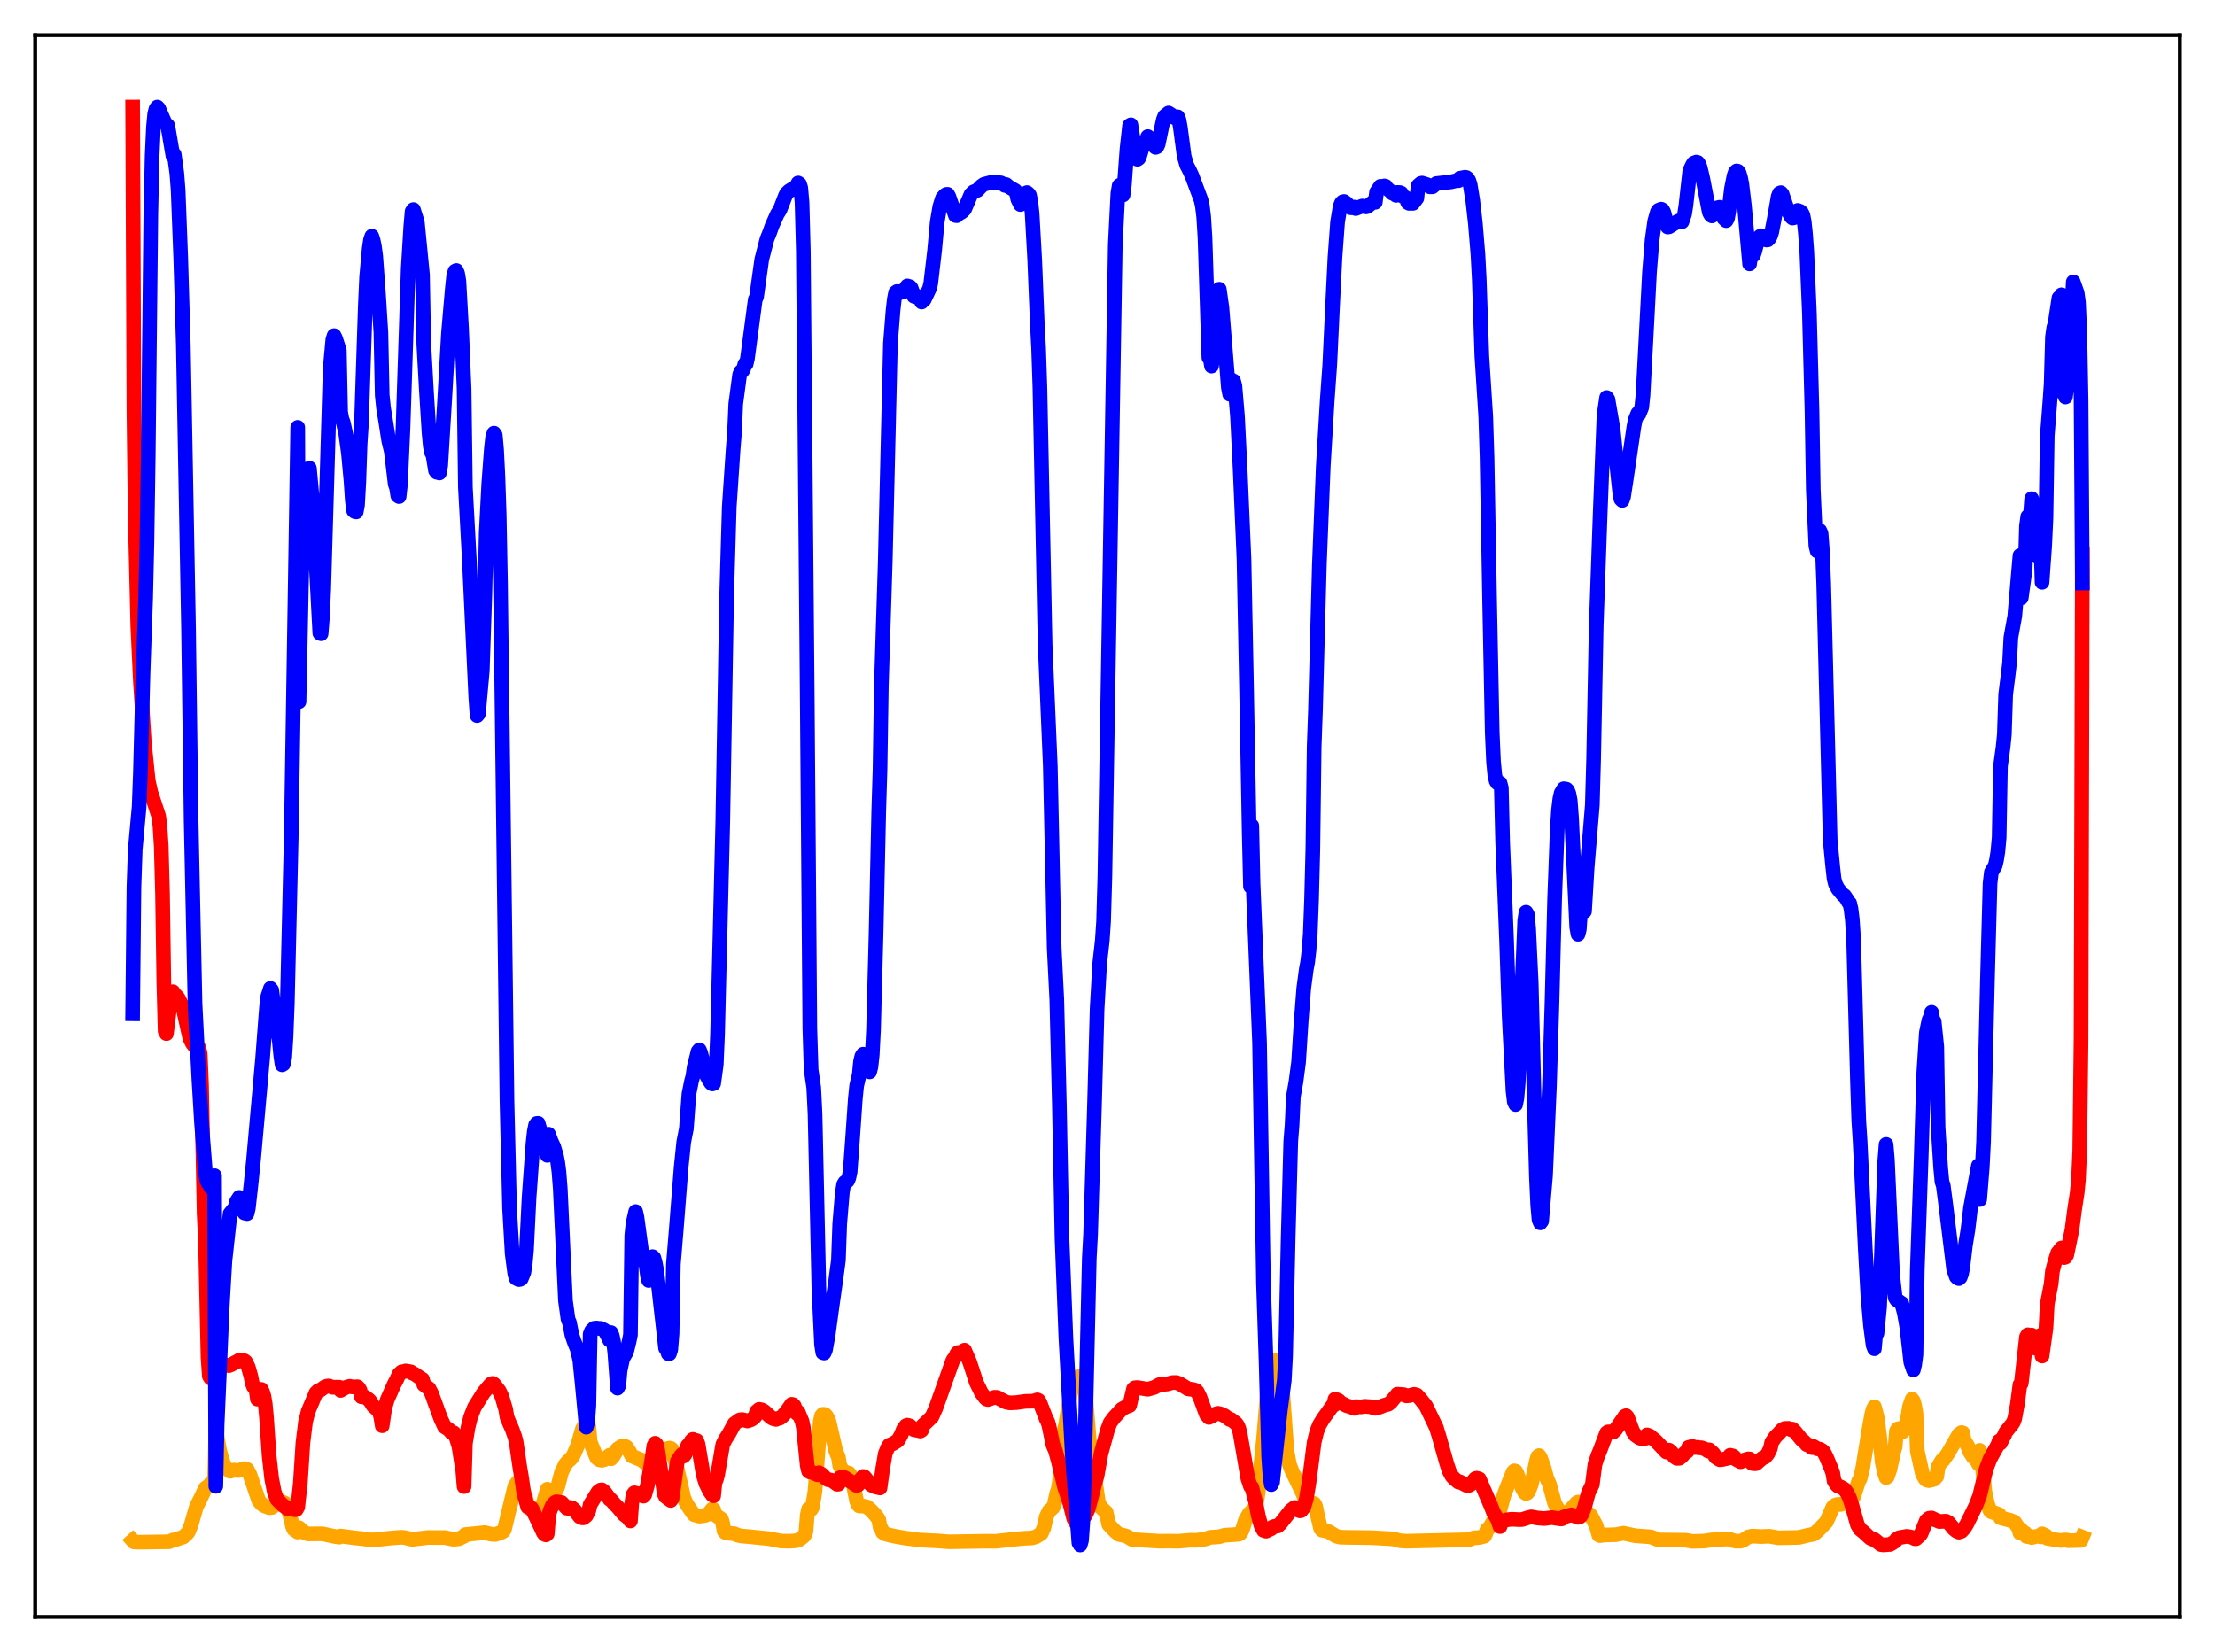 <?xml version="1.0" encoding="utf-8" standalone="no"?>
<!DOCTYPE svg PUBLIC "-//W3C//DTD SVG 1.1//EN"
  "http://www.w3.org/Graphics/SVG/1.1/DTD/svg11.dtd">
<svg xmlns:xlink="http://www.w3.org/1999/xlink" width="453.6pt" height="338.4pt" viewBox="0 0 453.6 338.4" xmlns="http://www.w3.org/2000/svg" version="1.1">
 <defs>
  <style type="text/css">*{stroke-linejoin: round; stroke-linecap: butt}</style>
 </defs>
 <g id="figure_1">
  <g id="patch_1">
   <path d="M 0 338.4 
L 453.6 338.4 
L 453.6 0 
L 0 0 
z
" style="fill: #ffffff"/>
  </g>
  <g id="axes_1">
   <g id="patch_2">
    <path d="M 7.2 331.2 
L 446.4 331.2 
L 446.4 7.2 
L 7.2 7.2 
z
" style="fill: #ffffff"/>
   </g>
   <g id="matplotlib.axis_1"/>
   <g id="matplotlib.axis_2"/>
   <g id="line2d_1">
    <path d="M 27.164 315.547 
L 27.43 315.846 
L 28.495 315.893 
L 34.617 315.81 
L 35.149 315.601 
L 35.415 315.451 
L 35.948 315.375 
L 37.545 314.833 
L 38.343 314.073 
L 38.609 313.712 
L 39.142 312.357 
L 40.207 308.656 
L 41.271 306.517 
L 42.07 304.824 
L 42.602 304.441 
L 42.868 304.341 
L 43.135 303.874 
L 43.667 303.467 
L 43.933 303.611 
L 44.199 292.723 
L 44.998 297.266 
L 45.796 299.914 
L 46.063 300.433 
L 46.595 300.952 
L 47.127 301.379 
L 47.926 301.126 
L 48.724 301.219 
L 49.257 301.151 
L 49.789 300.839 
L 50.055 300.831 
L 50.588 300.988 
L 51.12 301.904 
L 52.983 307.373 
L 53.516 308.005 
L 54.048 308.419 
L 55.113 308.823 
L 55.645 308.786 
L 56.177 308.419 
L 56.71 307.975 
L 56.976 308.096 
L 57.508 307.739 
L 57.775 307.656 
L 58.307 307.854 
L 58.573 308.116 
L 58.839 308.562 
L 59.638 311.397 
L 59.904 312.666 
L 60.17 313.255 
L 60.969 313.819 
L 61.235 312.933 
L 62.3 313.905 
L 63.098 314.194 
L 63.897 314.19 
L 66.026 314.181 
L 68.688 314.747 
L 69.487 314.857 
L 69.753 314.625 
L 72.415 314.989 
L 74.544 315.209 
L 75.875 315.427 
L 76.94 315.399 
L 79.601 315.093 
L 81.199 314.957 
L 82.263 314.891 
L 82.796 314.936 
L 84.393 315.317 
L 87.587 314.937 
L 91.047 314.94 
L 92.911 315.311 
L 93.975 315.195 
L 95.04 314.672 
L 95.306 314.328 
L 99.299 313.931 
L 100.63 314.264 
L 101.428 314.315 
L 102.759 313.848 
L 103.025 313.689 
L 103.292 313.317 
L 105.421 304.441 
L 105.953 303.632 
L 106.22 303.652 
L 106.486 303.946 
L 107.551 306.223 
L 108.083 308.538 
L 108.615 309.072 
L 109.148 309.227 
L 109.946 309.248 
L 110.479 308.966 
L 111.011 308.449 
L 111.277 307.809 
L 112.076 305.051 
L 112.342 308.108 
L 112.874 307.093 
L 113.407 306.182 
L 114.205 304.602 
L 115.004 301.539 
L 115.802 299.915 
L 116.335 299.307 
L 116.867 298.863 
L 117.399 298.162 
L 118.198 296.319 
L 118.73 294.555 
L 119.263 292.715 
L 119.795 291.813 
L 120.061 291.681 
L 120.327 291.807 
L 120.593 292.211 
L 120.86 295.359 
L 122.191 298.606 
L 122.723 299.018 
L 123.255 299.125 
L 123.788 298.977 
L 124.852 298.073 
L 125.119 298.811 
L 125.651 298.195 
L 126.449 296.817 
L 127.248 296.281 
L 127.78 296.164 
L 128.313 296.43 
L 128.845 297.245 
L 129.377 298.234 
L 131.507 299.129 
L 132.039 299.594 
L 132.305 299.742 
L 132.838 299.329 
L 133.37 298.924 
L 133.636 299.193 
L 136.032 297.075 
L 136.564 296.78 
L 137.097 296.617 
L 137.363 296.685 
L 137.629 296.884 
L 137.895 298.379 
L 138.161 298.886 
L 138.428 299.721 
L 140.025 306.754 
L 140.557 308.009 
L 141.888 309.964 
L 142.154 310.27 
L 143.219 310.56 
L 144.284 310.44 
L 145.082 310.102 
L 145.881 309.099 
L 146.147 309.192 
L 146.413 310.253 
L 147.744 311.17 
L 148.01 312.037 
L 148.276 313.594 
L 148.543 313.909 
L 149.075 314.046 
L 150.406 314.154 
L 150.938 314.416 
L 151.737 314.611 
L 153.6 314.778 
L 155.996 315.027 
L 157.327 315.14 
L 159.988 315.663 
L 161.852 315.686 
L 162.916 315.612 
L 163.715 315.35 
L 164.513 314.756 
L 164.78 314.422 
L 165.046 313.729 
L 165.312 310.38 
L 165.578 309.118 
L 166.111 309.175 
L 166.377 308.731 
L 166.909 305.371 
L 167.974 291.184 
L 168.24 290.003 
L 168.506 289.698 
L 168.772 289.699 
L 169.039 289.821 
L 169.305 290.13 
L 169.571 290.646 
L 169.837 291.457 
L 171.168 297.238 
L 171.7 298.516 
L 171.967 300.204 
L 172.499 301.142 
L 173.031 301.523 
L 173.83 301.749 
L 174.096 302.065 
L 174.362 302.64 
L 174.628 303.52 
L 175.427 307.48 
L 175.693 308.143 
L 175.959 308.466 
L 176.758 308.486 
L 177.556 308.671 
L 178.089 309.092 
L 178.887 309.885 
L 179.686 310.848 
L 179.952 311.297 
L 180.218 312.761 
L 180.484 313.111 
L 180.751 313.861 
L 181.283 314.203 
L 182.348 314.483 
L 183.679 314.765 
L 185.542 315.076 
L 187.139 315.276 
L 188.204 315.444 
L 191.93 315.627 
L 194.326 315.816 
L 202.045 315.69 
L 203.908 315.711 
L 208.433 315.21 
L 209.764 315.097 
L 211.361 315.021 
L 212.16 314.778 
L 213.225 314.121 
L 213.757 312.999 
L 214.289 310.646 
L 214.822 309.528 
L 215.354 309.053 
L 215.62 308.814 
L 215.887 308.263 
L 216.419 305.837 
L 216.685 305.144 
L 216.951 303.524 
L 217.484 298.166 
L 217.75 294.051 
L 218.282 291.44 
L 218.815 288.206 
L 219.347 284.678 
L 219.879 283.138 
L 220.412 282.344 
L 220.678 282.082 
L 220.944 281.995 
L 221.21 282.056 
L 221.476 282.237 
L 221.743 282.647 
L 222.009 283.517 
L 222.275 285.322 
L 223.073 295.059 
L 224.937 307.722 
L 225.469 308.789 
L 226.534 309.777 
L 227.066 312.277 
L 228.397 313.686 
L 229.196 314.31 
L 230.26 314.53 
L 230.793 314.695 
L 231.857 315.351 
L 237.447 315.694 
L 239.577 315.676 
L 241.174 315.71 
L 243.836 315.487 
L 244.9 315.51 
L 246.764 315.267 
L 247.828 314.891 
L 248.893 314.843 
L 249.692 314.772 
L 250.756 314.469 
L 252.353 314.374 
L 253.684 314.262 
L 253.951 314.124 
L 254.217 313.789 
L 254.483 313.184 
L 255.015 311.453 
L 255.814 310.036 
L 256.612 309.249 
L 256.879 308.956 
L 257.145 308.406 
L 257.411 307.265 
L 257.677 305.6 
L 257.943 303.208 
L 258.476 297.164 
L 258.742 294.932 
L 259.807 282.021 
L 260.605 279.089 
L 260.871 278.681 
L 261.137 278.574 
L 261.404 278.74 
L 261.67 279.163 
L 261.936 279.899 
L 262.202 281.171 
L 262.468 283.113 
L 262.735 285.992 
L 263.533 297.097 
L 264.065 300.013 
L 264.598 301.355 
L 266.195 304.652 
L 266.727 305.767 
L 267.26 307.016 
L 267.792 307.522 
L 269.123 307.971 
L 269.389 308.436 
L 269.921 310.894 
L 270.454 313.135 
L 270.72 313.423 
L 271.519 313.562 
L 272.051 313.708 
L 273.648 314.668 
L 274.447 314.864 
L 275.777 314.907 
L 280.835 314.965 
L 285.36 315.226 
L 286.691 315.599 
L 288.022 315.688 
L 300.799 315.387 
L 301.863 314.999 
L 302.928 314.933 
L 303.727 314.74 
L 303.993 314.658 
L 304.259 314.15 
L 304.525 313.288 
L 305.057 312.895 
L 306.655 310.087 
L 307.187 309.263 
L 307.985 306.279 
L 308.784 304.199 
L 309.849 301.55 
L 310.115 301.277 
L 310.381 301.348 
L 310.647 301.797 
L 311.712 304.811 
L 312.244 305.727 
L 312.511 305.925 
L 312.777 305.801 
L 313.043 305.47 
L 313.575 304.108 
L 314.108 301.8 
L 314.64 299.248 
L 314.906 298.376 
L 315.172 298.161 
L 315.439 298.522 
L 316.237 300.774 
L 316.769 302.822 
L 317.302 304.023 
L 317.834 305.951 
L 318.367 307.929 
L 319.165 309.344 
L 319.697 309.772 
L 320.23 309.834 
L 320.762 309.781 
L 321.295 309.548 
L 322.359 308.436 
L 322.892 307.821 
L 323.158 307.685 
L 323.424 307.725 
L 323.69 308.015 
L 324.489 309.226 
L 325.021 309.841 
L 325.553 310.199 
L 325.82 310.489 
L 326.884 312.54 
L 327.417 314.44 
L 327.683 314.55 
L 328.481 314.417 
L 329.546 314.391 
L 330.877 314.357 
L 332.474 314.053 
L 334.87 314.574 
L 338.064 314.804 
L 339.661 315.432 
L 345.251 315.494 
L 346.582 315.729 
L 348.977 315.663 
L 350.575 315.419 
L 354.035 315.227 
L 354.567 315.435 
L 355.366 315.679 
L 356.431 315.689 
L 356.963 315.5 
L 358.028 314.815 
L 358.826 314.645 
L 360.689 314.74 
L 362.287 314.667 
L 364.15 314.995 
L 367.078 314.95 
L 368.409 314.911 
L 369.473 314.665 
L 370.272 314.458 
L 371.337 314.27 
L 371.869 313.893 
L 372.401 313.407 
L 373.999 311.747 
L 374.531 310.579 
L 375.329 308.731 
L 375.862 308.291 
L 376.394 308.144 
L 376.927 308.165 
L 377.725 307.947 
L 379.322 306.858 
L 379.588 306.584 
L 380.653 303.324 
L 380.919 302.903 
L 381.452 300.739 
L 382.783 292.564 
L 383.315 289.673 
L 383.581 288.658 
L 383.847 288.159 
L 384.38 290.116 
L 384.912 294.157 
L 385.444 299.511 
L 385.977 301.945 
L 386.243 302.666 
L 386.509 302.495 
L 387.041 300.919 
L 387.84 297.204 
L 388.106 296.372 
L 388.372 293.101 
L 388.639 292.698 
L 388.905 292.635 
L 389.171 292.694 
L 389.437 293.389 
L 389.703 293.202 
L 389.969 292.694 
L 390.236 291.825 
L 390.502 291.343 
L 391.034 288.139 
L 391.567 286.609 
L 391.833 286.984 
L 392.099 287.911 
L 392.365 289.572 
L 392.631 297.163 
L 393.696 301.968 
L 394.228 302.905 
L 394.495 303.163 
L 395.027 303.282 
L 395.825 303.092 
L 396.092 303.005 
L 396.624 302.42 
L 396.89 300.474 
L 397.689 299.134 
L 397.955 299.098 
L 399.02 297.547 
L 401.149 293.821 
L 401.681 293.441 
L 401.948 293.497 
L 402.214 294.97 
L 403.012 296.293 
L 403.279 297.217 
L 404.077 298.447 
L 404.343 298.635 
L 404.876 299.304 
L 405.142 299.846 
L 405.408 297.096 
L 405.674 298.349 
L 406.207 302.726 
L 406.473 305.497 
L 407.005 308.003 
L 407.537 309.458 
L 407.804 309.678 
L 408.868 310.016 
L 409.401 310.238 
L 409.667 310.894 
L 411.264 311.32 
L 411.53 311.355 
L 412.063 311.582 
L 412.329 311.647 
L 412.595 311.836 
L 413.393 313.045 
L 413.66 314.003 
L 413.926 313.378 
L 414.458 314.003 
L 414.724 314.023 
L 414.991 314.718 
L 415.523 314.776 
L 415.789 314.667 
L 416.055 314.942 
L 417.652 314.565 
L 417.919 314.798 
L 418.185 314.174 
L 418.983 314.571 
L 419.249 315.098 
L 421.379 315.469 
L 422.177 315.545 
L 422.71 315.439 
L 423.242 315.445 
L 423.508 315.595 
L 426.17 315.519 
L 426.436 314.862 
L 426.436 314.862 
" clip-path="url(#pa0ef9d262d)" style="fill: none; stroke: #ffa500; stroke-width: 3; stroke-linecap: square"/>
   </g>
   <g id="line2d_2">
    <path d="M 27.164 21.927 
L 27.43 84.082 
L 27.696 106.316 
L 28.228 128.337 
L 28.761 139.588 
L 29.559 152.175 
L 30.358 159.936 
L 30.89 162.309 
L 32.487 167.153 
L 32.753 169.138 
L 33.02 173.309 
L 33.286 183.122 
L 33.552 201.215 
L 33.818 211.177 
L 34.084 211.714 
L 34.883 205.143 
L 35.149 203.851 
L 35.415 203.138 
L 35.681 203.804 
L 35.948 203.84 
L 36.48 204.392 
L 37.279 205.974 
L 37.545 206.699 
L 38.343 210.298 
L 38.876 212.664 
L 39.408 213.734 
L 39.94 214.43 
L 40.739 214.643 
L 41.005 215.85 
L 41.271 222.266 
L 41.804 248.581 
L 42.07 253.962 
L 42.602 278.038 
L 42.868 281.876 
L 43.135 282.309 
L 43.933 282.039 
L 44.199 280.164 
L 44.465 279.544 
L 44.998 279.391 
L 45.796 279.501 
L 46.861 279.729 
L 47.393 279.522 
L 48.192 279.054 
L 48.458 278.951 
L 48.991 278.613 
L 49.523 278.608 
L 50.055 278.735 
L 50.321 278.949 
L 50.854 280.06 
L 51.386 281.955 
L 51.652 283.326 
L 51.919 284.019 
L 52.185 284.295 
L 52.451 284.746 
L 52.717 286.588 
L 53.249 284.896 
L 53.516 284.6 
L 53.782 285.126 
L 54.048 285.995 
L 54.314 287.539 
L 54.58 290.368 
L 55.113 298.179 
L 55.645 302.93 
L 56.177 305.627 
L 56.71 307.083 
L 57.775 308.183 
L 58.839 309.016 
L 59.372 308.963 
L 60.436 309.255 
L 60.703 309.186 
L 60.969 308.703 
L 61.501 303.842 
L 62.033 295.554 
L 62.566 291.262 
L 63.098 289.138 
L 63.897 287.241 
L 64.695 285.322 
L 65.228 284.816 
L 65.494 284.815 
L 66.559 284.06 
L 67.091 283.894 
L 67.357 283.889 
L 68.156 284.179 
L 68.954 284.144 
L 69.487 284.153 
L 69.753 284.801 
L 70.817 284.187 
L 71.616 283.956 
L 72.148 284.095 
L 73.213 284.055 
L 73.479 284.335 
L 73.745 284.805 
L 74.012 286.107 
L 74.81 286.158 
L 75.609 286.783 
L 75.875 287.094 
L 76.407 287.967 
L 77.206 288.678 
L 77.472 288.871 
L 77.738 289.32 
L 78.004 290.378 
L 78.271 292.043 
L 78.803 288.409 
L 79.335 286.648 
L 80.666 283.646 
L 81.199 282.644 
L 81.731 281.467 
L 82.263 280.991 
L 82.529 281.037 
L 83.062 280.813 
L 84.127 280.994 
L 84.393 281.255 
L 84.925 281.458 
L 85.724 282.021 
L 86.522 282.536 
L 86.788 283.611 
L 87.853 284.422 
L 88.385 285.445 
L 89.184 287.647 
L 90.249 290.561 
L 91.047 292.271 
L 91.846 292.762 
L 92.378 293.356 
L 92.644 293.509 
L 92.911 293.476 
L 93.443 294.538 
L 93.975 296.243 
L 94.774 301.312 
L 95.04 304.5 
L 95.306 295.68 
L 95.839 292.414 
L 96.371 290.274 
L 97.169 288.236 
L 99.033 285.247 
L 100.364 283.672 
L 100.63 283.425 
L 100.896 283.367 
L 101.162 283.523 
L 102.227 284.895 
L 102.759 286.004 
L 103.558 288.666 
L 103.824 290.3 
L 104.356 291.584 
L 104.889 292.777 
L 105.421 294.274 
L 105.687 295.261 
L 106.486 300.753 
L 106.752 302.27 
L 107.284 305.953 
L 108.083 308.694 
L 108.881 308.935 
L 110.212 311.662 
L 111.277 313.965 
L 111.543 314.295 
L 111.809 314.402 
L 112.076 314.172 
L 112.342 310.818 
L 112.608 309.497 
L 113.14 308.301 
L 113.673 307.735 
L 113.939 307.608 
L 115.004 307.771 
L 116.068 308.921 
L 116.335 308.953 
L 116.601 308.768 
L 117.133 308.85 
L 117.665 309.297 
L 118.73 310.684 
L 119.263 310.914 
L 119.529 310.894 
L 120.061 310.45 
L 120.593 309.403 
L 120.86 308.203 
L 121.658 306.898 
L 122.457 305.596 
L 122.989 305.205 
L 123.255 305.169 
L 123.788 305.569 
L 124.586 306.661 
L 124.852 307.106 
L 125.119 307.197 
L 125.917 308.153 
L 126.449 308.658 
L 127.78 310.239 
L 128.579 310.835 
L 129.111 311.544 
L 129.377 307.871 
L 129.644 306.144 
L 129.91 305.785 
L 130.442 305.905 
L 131.773 306.462 
L 132.039 306.166 
L 132.572 304.3 
L 133.37 299.778 
L 133.903 296.131 
L 134.169 295.633 
L 134.435 295.886 
L 134.701 297.074 
L 136.032 306.02 
L 136.298 306.55 
L 137.363 307.343 
L 137.629 306.963 
L 138.694 299.358 
L 139.492 298.103 
L 139.759 297.853 
L 140.025 298.243 
L 140.291 297.917 
L 140.823 296.128 
L 141.089 295.904 
L 141.622 295.073 
L 141.888 294.835 
L 142.154 295.182 
L 142.42 295.043 
L 142.687 295.094 
L 142.953 295.819 
L 144.017 302.116 
L 144.55 303.875 
L 145.348 305.477 
L 145.881 306.223 
L 146.147 306.394 
L 146.413 303.651 
L 146.679 303.082 
L 146.945 302.14 
L 148.01 295.89 
L 148.543 294.826 
L 149.341 293.567 
L 150.406 291.608 
L 151.471 290.848 
L 152.003 290.777 
L 153.068 291.069 
L 153.866 290.788 
L 154.399 290.399 
L 154.665 290.11 
L 154.931 289.126 
L 155.463 288.684 
L 155.996 288.79 
L 156.528 289.088 
L 157.859 290.337 
L 158.391 290.618 
L 158.924 290.743 
L 159.19 290.565 
L 159.722 290.478 
L 160.255 290.078 
L 161.053 289.167 
L 162.118 287.645 
L 162.384 287.708 
L 162.65 287.985 
L 163.183 289.522 
L 163.449 289.224 
L 164.247 291.152 
L 164.513 292.358 
L 165.312 300.198 
L 165.578 301.329 
L 165.844 301.523 
L 166.111 301.503 
L 167.441 302.093 
L 167.708 301.666 
L 168.24 301.946 
L 169.039 302.742 
L 169.571 303.11 
L 170.103 303.167 
L 170.636 303.45 
L 171.434 304.031 
L 171.7 304.003 
L 171.967 302.739 
L 172.499 302.502 
L 173.031 302.709 
L 175.427 304.287 
L 175.693 304.196 
L 175.959 303.89 
L 176.225 303.062 
L 176.758 302.427 
L 177.024 302.511 
L 177.823 303.487 
L 178.355 304.145 
L 179.153 304.532 
L 180.218 304.783 
L 180.751 300.904 
L 181.283 297.78 
L 181.815 296.481 
L 182.081 296.054 
L 182.88 295.701 
L 183.679 295.205 
L 183.945 294.968 
L 184.477 294.04 
L 185.009 292.743 
L 185.542 292.03 
L 185.808 291.921 
L 186.34 292.076 
L 187.139 292.837 
L 187.937 293.003 
L 188.47 293.126 
L 188.736 292.962 
L 189.002 291.979 
L 190.067 290.979 
L 190.865 290.192 
L 191.664 288.388 
L 195.124 278.643 
L 195.657 277.917 
L 195.923 277.312 
L 196.189 277.031 
L 196.721 277.032 
L 197.52 276.555 
L 198.585 279.001 
L 199.383 281.459 
L 199.916 283.115 
L 200.98 285.294 
L 201.779 286.362 
L 202.045 286.595 
L 202.311 286.666 
L 202.844 286.493 
L 203.642 286.215 
L 204.175 286.235 
L 206.038 287.215 
L 206.836 287.36 
L 208.167 287.299 
L 210.031 287.038 
L 211.628 287.011 
L 212.426 286.736 
L 212.692 286.862 
L 212.959 287.309 
L 214.289 290.717 
L 214.556 291.188 
L 214.822 292.065 
L 215.62 295.946 
L 216.153 297.203 
L 216.685 299.14 
L 218.016 304.632 
L 219.081 307.896 
L 219.879 311.052 
L 220.412 312.055 
L 220.678 312.158 
L 220.944 312.017 
L 222.275 310.396 
L 222.807 309.234 
L 223.34 307.296 
L 224.138 304.152 
L 224.671 302.289 
L 225.469 297.776 
L 226.8 292.922 
L 227.332 291.463 
L 228.131 290.379 
L 229.728 288.641 
L 230.527 288.197 
L 231.325 287.908 
L 232.124 284.497 
L 232.39 284.261 
L 232.922 284.217 
L 235.052 284.569 
L 236.383 284.194 
L 237.447 283.611 
L 238.246 283.579 
L 239.044 283.491 
L 240.109 283.188 
L 240.908 283.184 
L 241.706 283.507 
L 243.303 284.484 
L 244.368 284.636 
L 244.9 284.807 
L 245.167 285.061 
L 245.699 286.118 
L 247.03 289.727 
L 247.562 290.339 
L 248.361 289.965 
L 248.893 289.638 
L 249.425 289.492 
L 249.958 289.615 
L 250.756 289.975 
L 251.555 290.554 
L 251.821 290.767 
L 252.087 290.754 
L 253.152 291.571 
L 253.418 291.96 
L 253.684 292.551 
L 253.951 293.563 
L 255.548 302.863 
L 256.08 304.46 
L 256.346 304.628 
L 257.145 307.714 
L 257.677 310.429 
L 258.209 312.417 
L 258.742 313.463 
L 259.274 313.631 
L 260.339 313.13 
L 260.605 312.781 
L 261.137 312.609 
L 261.67 312.58 
L 262.202 312.099 
L 264.332 309.386 
L 265.13 308.783 
L 265.396 308.815 
L 265.663 308.998 
L 265.929 309.365 
L 266.195 309.478 
L 266.461 309.427 
L 266.993 308.765 
L 267.526 306.97 
L 268.058 303.728 
L 269.123 295.439 
L 269.655 293.256 
L 270.188 291.886 
L 270.986 290.571 
L 272.849 287.985 
L 273.116 287.874 
L 273.382 286.606 
L 273.914 286.758 
L 274.18 286.917 
L 274.447 287.258 
L 275.777 287.936 
L 276.576 288.169 
L 277.375 288.478 
L 277.641 288.129 
L 278.705 288.188 
L 279.504 288.059 
L 280.036 288.107 
L 280.569 288.14 
L 281.633 288.467 
L 281.9 288.324 
L 282.432 288.263 
L 283.497 287.833 
L 284.295 287.636 
L 284.828 287.214 
L 286.159 285.577 
L 287.489 285.678 
L 288.022 285.921 
L 288.554 285.873 
L 289.619 285.609 
L 290.151 285.753 
L 290.95 286.634 
L 292.015 287.99 
L 293.345 290.757 
L 294.144 292.427 
L 294.676 294.147 
L 296.273 299.792 
L 296.806 301.386 
L 297.338 302.366 
L 297.871 302.919 
L 298.669 303.583 
L 298.935 303.513 
L 300.266 304.234 
L 300.799 304.27 
L 301.065 304.136 
L 301.597 303.502 
L 302.129 302.872 
L 302.396 302.781 
L 302.928 302.941 
L 305.324 308.478 
L 305.856 309.843 
L 306.655 311.158 
L 307.187 312.69 
L 307.453 311.741 
L 308.518 311.309 
L 309.583 311.19 
L 311.18 311.272 
L 311.712 311.249 
L 312.777 310.913 
L 313.575 310.705 
L 314.906 310.945 
L 316.237 311.051 
L 317.834 310.85 
L 318.633 310.99 
L 319.697 311.14 
L 319.964 311.07 
L 320.23 310.732 
L 321.827 310.281 
L 322.625 310.582 
L 323.158 310.796 
L 323.424 310.752 
L 323.69 310.57 
L 323.956 310.145 
L 324.489 308.76 
L 325.287 305.758 
L 326.086 304.102 
L 326.618 299.977 
L 327.151 298.338 
L 327.683 297.058 
L 329.014 293.516 
L 329.28 293.307 
L 329.812 293.289 
L 330.345 293.351 
L 330.877 292.832 
L 332.74 290.106 
L 333.007 289.972 
L 333.273 290.274 
L 333.805 291.684 
L 334.337 293.149 
L 334.87 293.951 
L 335.668 294.516 
L 335.935 294.621 
L 336.467 294.616 
L 336.999 294.617 
L 337.265 293.914 
L 337.798 294.094 
L 339.129 295.187 
L 341.258 297.431 
L 341.524 297.09 
L 341.791 297.04 
L 342.323 297.502 
L 342.855 298.371 
L 343.388 298.728 
L 343.92 298.704 
L 344.452 298.288 
L 344.985 297.648 
L 345.517 297.305 
L 345.783 296.479 
L 346.582 296.276 
L 346.848 296.494 
L 347.38 296.499 
L 347.647 296.452 
L 347.913 296.57 
L 348.445 296.56 
L 349.244 296.858 
L 349.776 297.217 
L 350.042 296.978 
L 350.841 297.697 
L 351.373 298.495 
L 352.172 299.005 
L 352.704 298.958 
L 354.035 298.66 
L 354.301 298.094 
L 354.833 298.213 
L 355.1 298.38 
L 355.632 299.008 
L 356.431 299.419 
L 357.229 299.069 
L 358.028 298.833 
L 358.294 298.842 
L 358.56 299.537 
L 358.826 299.764 
L 359.359 299.829 
L 359.625 299.806 
L 360.157 299.334 
L 360.956 298.652 
L 361.488 298.444 
L 362.02 297.797 
L 362.553 296.682 
L 362.819 295.437 
L 363.617 294.265 
L 364.15 293.75 
L 364.948 292.876 
L 365.481 292.599 
L 366.279 292.576 
L 366.812 292.862 
L 367.078 292.736 
L 367.61 293.259 
L 368.941 294.883 
L 369.473 295.301 
L 370.006 295.92 
L 370.272 295.935 
L 371.071 296.52 
L 371.337 296.272 
L 372.135 296.756 
L 372.668 296.842 
L 373.2 297.152 
L 373.466 297.403 
L 373.999 298.427 
L 375.063 300.973 
L 375.329 301.715 
L 375.596 303.351 
L 376.128 304.168 
L 376.394 304.406 
L 376.927 304.579 
L 377.725 305.045 
L 378.257 305.794 
L 378.79 306.903 
L 379.322 308.6 
L 380.387 312.355 
L 380.919 313.229 
L 381.718 313.886 
L 382.516 314.632 
L 383.049 315.1 
L 383.581 315.329 
L 383.847 315.345 
L 384.38 315.777 
L 385.178 316.384 
L 385.711 316.455 
L 386.775 316.364 
L 387.041 316.362 
L 388.106 315.715 
L 388.372 315.293 
L 388.905 314.975 
L 390.502 314.693 
L 391.3 314.826 
L 391.833 315.028 
L 392.099 315.176 
L 392.365 315.193 
L 393.164 314.486 
L 393.43 314.102 
L 394.495 311.461 
L 395.027 311 
L 395.559 310.926 
L 396.358 311.323 
L 397.156 311.662 
L 398.487 311.585 
L 399.02 311.863 
L 399.552 312.471 
L 400.084 313.141 
L 400.617 313.592 
L 401.149 313.831 
L 401.681 313.656 
L 402.214 313.074 
L 402.746 312.241 
L 404.609 308.444 
L 405.408 306.377 
L 406.739 300.918 
L 407.537 298.826 
L 409.135 295.936 
L 409.401 295.167 
L 409.667 295.59 
L 410.199 294.465 
L 410.465 294.029 
L 410.732 293.359 
L 412.063 291.697 
L 412.329 291.282 
L 412.595 290.534 
L 413.127 287.655 
L 413.66 283.62 
L 413.926 283.365 
L 414.991 273.849 
L 415.257 273.405 
L 415.789 274.186 
L 416.055 273.465 
L 416.588 275.732 
L 416.854 276.17 
L 417.12 275.977 
L 417.386 275.491 
L 417.919 273.499 
L 418.185 277.767 
L 418.983 272.043 
L 419.249 267.104 
L 420.048 262.975 
L 420.314 260.358 
L 420.847 258.337 
L 421.379 256.657 
L 422.177 255.625 
L 422.444 257.43 
L 422.71 257.592 
L 422.976 257.499 
L 423.242 257.07 
L 423.775 254.503 
L 424.307 251.899 
L 424.839 247.827 
L 425.372 244.344 
L 425.638 241.677 
L 425.904 235.599 
L 426.17 212.902 
L 426.436 113.64 
L 426.436 113.64 
" clip-path="url(#pa0ef9d262d)" style="fill: none; stroke: #ff0000; stroke-width: 3; stroke-linecap: square"/>
   </g>
   <g id="line2d_3">
    <path d="M 27.164 207.657 
L 27.43 181.731 
L 27.696 173.958 
L 28.495 165.278 
L 28.761 158.209 
L 29.293 137.791 
L 29.825 122.63 
L 30.092 111.13 
L 30.358 93.372 
L 30.89 43.813 
L 31.156 31.859 
L 31.423 26.054 
L 31.689 23.297 
L 31.955 22.274 
L 32.221 21.927 
L 32.487 22.21 
L 33.818 25.254 
L 34.351 25.715 
L 35.415 31.938 
L 35.681 31.621 
L 36.214 35.516 
L 36.48 38.96 
L 37.012 52.846 
L 37.545 70.854 
L 38.609 128.726 
L 39.142 168.17 
L 39.94 205.655 
L 40.739 221.216 
L 41.271 229.996 
L 42.07 240.089 
L 42.336 241.616 
L 42.602 242.303 
L 42.868 242.246 
L 43.135 243.204 
L 43.401 243.325 
L 43.667 243.065 
L 43.933 240.814 
L 44.199 304.444 
L 44.465 291.789 
L 45.53 267.322 
L 46.063 258.258 
L 47.127 248.588 
L 48.192 247.278 
L 48.458 246.098 
L 48.991 245.262 
L 49.257 245.428 
L 49.523 246.124 
L 50.055 248.463 
L 50.588 248.59 
L 50.854 247.494 
L 51.386 242.733 
L 51.919 237.56 
L 53.782 216.729 
L 54.58 206.357 
L 54.847 204.096 
L 55.379 202.452 
L 55.645 202.796 
L 56.444 208.823 
L 56.71 211.694 
L 56.976 210.994 
L 57.508 216.306 
L 57.775 218.104 
L 58.041 217.945 
L 58.307 216.539 
L 58.573 212.359 
L 58.839 205.438 
L 59.638 171.487 
L 60.436 121.345 
L 60.969 87.536 
L 61.235 143.72 
L 61.767 117.683 
L 62.3 101.773 
L 62.832 96.992 
L 63.098 96.078 
L 63.364 95.904 
L 64.163 104.588 
L 65.494 129.693 
L 65.76 129.806 
L 66.026 126.475 
L 66.292 120.675 
L 67.623 75.33 
L 68.156 69.566 
L 68.422 68.743 
L 68.688 69.27 
L 69.22 70.906 
L 69.487 71.733 
L 69.753 84.401 
L 70.019 85.853 
L 70.285 86.498 
L 70.817 88.912 
L 71.35 92.794 
L 71.882 98.49 
L 72.148 102.477 
L 72.415 104.597 
L 72.681 104.799 
L 72.947 104.857 
L 73.213 103.427 
L 73.479 98.718 
L 73.745 90.976 
L 74.012 86.879 
L 74.81 62.73 
L 75.076 56.811 
L 75.609 50.886 
L 75.875 49.127 
L 76.141 48.378 
L 76.407 49.186 
L 76.673 50.46 
L 76.94 52.475 
L 77.472 59.706 
L 78.004 68.132 
L 78.271 80.914 
L 78.537 83.533 
L 79.069 86.802 
L 79.601 90.244 
L 80.134 92.464 
L 80.932 99.153 
L 81.199 99.895 
L 81.465 101.534 
L 81.731 101.713 
L 81.997 99.315 
L 82.529 87.691 
L 83.594 55.011 
L 84.127 46.301 
L 84.393 43.299 
L 84.659 42.924 
L 85.457 45.456 
L 86.522 56.266 
L 86.788 70.496 
L 87.321 79.971 
L 87.853 88.567 
L 88.119 91.384 
L 88.385 92.7 
L 88.652 93.134 
L 89.184 96.387 
L 89.45 96.744 
L 89.716 96.267 
L 89.983 96.879 
L 90.249 95.321 
L 91.047 82.167 
L 91.846 68.186 
L 92.644 58.974 
L 92.911 56.466 
L 93.177 55.551 
L 93.443 55.405 
L 93.709 55.972 
L 93.975 57.58 
L 94.508 67.108 
L 95.04 79.63 
L 95.306 99.793 
L 96.105 114.548 
L 97.436 142.856 
L 97.702 146.582 
L 97.968 146.261 
L 98.767 137.416 
L 99.299 121.545 
L 99.565 109.182 
L 100.097 99.024 
L 100.63 91.881 
L 100.896 89.494 
L 101.162 88.723 
L 101.428 89.129 
L 101.695 92.157 
L 101.961 97.482 
L 102.227 105.364 
L 102.493 119.211 
L 103.824 225.493 
L 104.356 247.57 
L 104.889 256.823 
L 105.421 260.879 
L 105.687 261.829 
L 106.22 262.103 
L 106.486 262.069 
L 106.752 261.912 
L 107.284 260.625 
L 107.551 258.935 
L 107.817 256.043 
L 108.349 245.278 
L 109.148 234.183 
L 109.414 231.799 
L 109.68 230.456 
L 109.946 230.111 
L 110.212 230.096 
L 112.076 236.651 
L 112.342 232.33 
L 112.874 233.764 
L 113.407 234.917 
L 113.939 236.695 
L 114.205 238.006 
L 114.471 240.082 
L 114.737 243.516 
L 115.802 266.448 
L 116.335 270.268 
L 116.601 270.842 
L 117.133 273.483 
L 117.665 275.019 
L 118.198 276.325 
L 118.73 278.559 
L 119.263 283.859 
L 120.061 292.338 
L 120.327 291.411 
L 120.593 287.946 
L 120.86 273.276 
L 121.126 272.607 
L 121.658 272.077 
L 122.191 272.026 
L 122.723 272.115 
L 122.989 272.091 
L 123.788 272.484 
L 124.32 273.399 
L 124.852 274.519 
L 125.119 272.958 
L 125.385 273.611 
L 125.651 274.842 
L 125.917 277.214 
L 126.449 284.341 
L 126.716 283.836 
L 126.982 280.803 
L 127.514 278.295 
L 128.313 276.911 
L 128.845 274.723 
L 129.111 273.399 
L 129.377 253.072 
L 129.644 250.519 
L 130.176 248.175 
L 130.442 249.354 
L 131.507 257.174 
L 132.305 259.119 
L 132.572 261.143 
L 132.838 262.284 
L 133.104 262.148 
L 133.37 261.542 
L 133.636 257.404 
L 133.903 257.644 
L 134.169 258.585 
L 134.435 259.979 
L 134.967 264.388 
L 136.298 276.142 
L 136.564 276.361 
L 136.831 277.26 
L 137.097 277.28 
L 137.363 276.451 
L 137.629 273.177 
L 137.895 258.985 
L 138.428 252.559 
L 139.492 239.075 
L 140.025 233.898 
L 140.557 231.207 
L 141.089 224.049 
L 141.622 221.421 
L 141.888 220.444 
L 142.154 218.58 
L 142.953 215.368 
L 143.219 215.036 
L 143.485 215.659 
L 144.55 219.97 
L 145.082 221.029 
L 145.615 221.85 
L 145.881 222.026 
L 146.147 221.943 
L 146.679 218.043 
L 146.945 211.845 
L 148.01 168.588 
L 148.809 122.065 
L 149.341 103.833 
L 150.14 91.958 
L 150.406 88.73 
L 150.672 82.73 
L 151.471 76.724 
L 151.737 76.108 
L 152.003 76.019 
L 152.269 75.599 
L 152.535 74.584 
L 152.801 74.56 
L 153.068 73.414 
L 154.665 61.357 
L 154.931 60.804 
L 155.996 53.145 
L 157.06 49.003 
L 157.593 47.686 
L 158.125 46.199 
L 159.19 43.818 
L 159.722 42.993 
L 160.787 40.234 
L 161.053 39.651 
L 161.585 39.121 
L 162.916 38.3 
L 163.183 38.026 
L 163.449 37.477 
L 163.715 37.657 
L 163.981 38.444 
L 164.247 41.475 
L 164.513 51.498 
L 165.312 142.661 
L 165.844 210.711 
L 166.111 219.134 
L 166.643 222.8 
L 166.909 228.132 
L 167.708 264.311 
L 168.24 275.421 
L 168.506 277.078 
L 168.772 277.145 
L 169.039 276.539 
L 169.571 273.632 
L 170.369 267.755 
L 171.168 262.105 
L 171.7 258.127 
L 171.967 250.657 
L 172.499 244.3 
L 172.765 242.625 
L 173.031 242.178 
L 173.297 242.113 
L 173.564 241.883 
L 173.83 241.26 
L 174.096 240.017 
L 174.628 232.754 
L 175.161 225.042 
L 175.427 222.41 
L 175.959 220.135 
L 176.225 217.435 
L 176.492 216.35 
L 176.758 215.936 
L 177.024 216.469 
L 177.823 219.452 
L 178.089 219.557 
L 178.355 218.522 
L 178.621 216.069 
L 178.887 210.919 
L 179.42 190.693 
L 179.952 166.25 
L 180.218 157.552 
L 180.484 140.486 
L 181.283 115.153 
L 182.348 70.289 
L 182.88 63.622 
L 183.146 61.272 
L 183.412 59.918 
L 183.679 59.716 
L 183.945 59.741 
L 184.211 59.906 
L 184.477 59.905 
L 184.743 59.743 
L 185.009 59.737 
L 185.808 58.564 
L 186.34 58.726 
L 186.607 59.043 
L 187.139 60.664 
L 187.405 60.773 
L 187.671 60.582 
L 188.47 61.226 
L 188.736 61.863 
L 189.002 61.474 
L 189.268 61.379 
L 190.333 59.113 
L 190.599 58.055 
L 191.398 51.256 
L 191.93 45.455 
L 192.463 42.316 
L 192.995 40.589 
L 193.527 39.98 
L 193.793 39.819 
L 194.06 39.802 
L 194.326 40.288 
L 195.657 44.137 
L 195.923 44.177 
L 196.189 43.861 
L 196.988 43.42 
L 197.52 42.878 
L 198.851 39.796 
L 199.383 39.286 
L 200.182 38.958 
L 200.98 38.112 
L 201.513 37.744 
L 202.844 37.39 
L 204.175 37.369 
L 204.973 37.454 
L 205.505 37.741 
L 205.772 37.982 
L 206.038 37.796 
L 206.57 38.252 
L 207.901 39.037 
L 208.167 39.611 
L 208.433 40.82 
L 208.966 41.894 
L 209.498 41.334 
L 210.031 40.558 
L 210.297 39.446 
L 210.563 39.641 
L 210.829 39.989 
L 211.095 41.3 
L 211.361 43.736 
L 211.894 53.243 
L 212.426 66.328 
L 212.692 71.386 
L 212.959 79.358 
L 214.023 131.906 
L 215.088 156.887 
L 215.887 194.139 
L 216.419 204.782 
L 216.951 226.528 
L 217.484 253.632 
L 218.282 274.062 
L 219.613 298.393 
L 220.944 316.023 
L 221.21 316.473 
L 221.476 315.567 
L 221.743 311.91 
L 222.009 304.052 
L 223.073 257.776 
L 223.34 252.838 
L 224.138 226.396 
L 224.671 206.723 
L 225.203 197.356 
L 225.735 192.677 
L 226.001 188.72 
L 226.268 179.478 
L 228.397 50.089 
L 228.929 39.581 
L 229.196 38.03 
L 229.462 37.859 
L 229.994 39.929 
L 230.26 37.796 
L 230.793 30.542 
L 231.325 25.719 
L 231.591 25.562 
L 232.656 32.371 
L 232.922 32.617 
L 233.188 32.434 
L 233.455 31.751 
L 234.253 29.057 
L 234.785 28.669 
L 235.052 27.981 
L 235.318 28.271 
L 236.116 29.703 
L 236.649 30.189 
L 236.915 30.074 
L 237.181 29.55 
L 237.98 25.682 
L 238.246 24.463 
L 238.512 23.807 
L 239.311 23.147 
L 240.109 23.684 
L 240.375 24.045 
L 241.174 23.927 
L 241.44 24.541 
L 241.706 26.02 
L 242.505 32.027 
L 243.037 33.843 
L 243.569 34.854 
L 244.102 36.018 
L 245.965 40.997 
L 246.231 42.209 
L 246.497 44.362 
L 246.764 48.616 
L 247.562 73.258 
L 247.828 73.342 
L 248.095 74.988 
L 248.361 73.272 
L 249.425 60.218 
L 249.692 59.243 
L 250.224 62.969 
L 251.555 79.419 
L 251.821 80.755 
L 252.087 77.733 
L 252.353 78.008 
L 252.62 78.031 
L 252.886 79.023 
L 253.418 85.277 
L 253.951 95.898 
L 254.749 114.448 
L 255.281 141.25 
L 255.814 170.337 
L 256.08 181.562 
L 256.346 169.131 
L 256.612 181 
L 257.943 213.626 
L 258.742 262.799 
L 259.274 278.774 
L 259.807 298.419 
L 260.073 302.343 
L 260.339 304.103 
L 260.605 303.595 
L 262.202 288.8 
L 263.001 282.773 
L 263.267 277.763 
L 263.799 253.691 
L 264.332 233.803 
L 264.598 230.441 
L 264.864 224.621 
L 265.396 221.614 
L 265.929 217.582 
L 266.461 209.249 
L 266.993 202.43 
L 267.526 198.454 
L 267.792 197.04 
L 268.058 194.759 
L 268.324 191.27 
L 268.591 184.261 
L 268.857 173.879 
L 269.123 152.949 
L 269.389 145.508 
L 270.188 115.627 
L 270.986 95.502 
L 271.785 82.182 
L 272.317 74.714 
L 272.849 63.402 
L 273.382 52.701 
L 273.914 45.491 
L 274.447 42.256 
L 274.713 41.591 
L 274.979 41.326 
L 275.245 41.269 
L 275.777 41.65 
L 276.576 42.549 
L 276.842 42.567 
L 277.375 42.414 
L 277.641 42.719 
L 278.972 42.203 
L 279.77 42.381 
L 280.036 42.283 
L 281.101 41.437 
L 281.367 41.363 
L 281.633 41.436 
L 281.9 39.341 
L 282.698 38.161 
L 282.964 38.432 
L 283.497 38.079 
L 283.763 38.15 
L 284.029 38.587 
L 284.828 39.231 
L 285.094 39.558 
L 285.626 39.75 
L 285.892 40.005 
L 286.159 39.413 
L 286.691 39.441 
L 286.957 39.558 
L 287.223 40.19 
L 287.756 40.437 
L 288.022 40.739 
L 288.288 41.497 
L 288.554 41.651 
L 289.353 41.649 
L 290.151 40.593 
L 290.417 38.036 
L 290.95 37.563 
L 291.216 37.494 
L 292.281 37.831 
L 292.813 38.261 
L 293.345 38.257 
L 293.878 37.805 
L 294.144 37.593 
L 297.072 37.263 
L 298.403 36.963 
L 298.669 37 
L 298.935 36.525 
L 300 36.305 
L 300.266 36.348 
L 300.532 36.543 
L 300.799 36.979 
L 301.065 37.817 
L 301.597 41.052 
L 302.129 45.723 
L 302.662 52.142 
L 302.928 57.172 
L 303.46 72.89 
L 304.259 85.312 
L 304.525 93.673 
L 305.057 123.33 
L 305.59 150.066 
L 305.856 156.045 
L 306.122 158.793 
L 306.388 159.962 
L 306.655 160.39 
L 306.921 160.489 
L 307.187 160.4 
L 307.453 161.389 
L 307.719 172.354 
L 308.518 192.358 
L 309.05 208.013 
L 309.849 223.499 
L 310.115 225.693 
L 310.381 226.248 
L 310.647 224.905 
L 310.913 221.745 
L 312.244 188.567 
L 312.511 186.853 
L 312.777 187.288 
L 313.043 190.185 
L 313.575 201.377 
L 314.108 222.496 
L 314.64 241.153 
L 314.906 246.883 
L 315.172 249.848 
L 315.439 250.486 
L 315.705 250.13 
L 316.503 240.787 
L 317.302 222.57 
L 317.834 205.232 
L 318.367 184.147 
L 318.899 169.952 
L 319.165 165.897 
L 319.431 163.665 
L 319.697 162.46 
L 320.23 161.566 
L 320.762 161.647 
L 321.028 161.912 
L 321.295 162.581 
L 321.561 163.966 
L 321.827 167.478 
L 322.892 189.911 
L 323.158 191.366 
L 323.424 190.365 
L 323.956 182.552 
L 324.223 178.709 
L 324.489 186.676 
L 325.021 177.781 
L 326.086 164.931 
L 326.352 155.563 
L 326.884 128.174 
L 327.683 105.516 
L 328.481 84.992 
L 329.014 81.423 
L 329.28 81.788 
L 330.345 87.917 
L 331.143 95.706 
L 331.676 100.711 
L 331.942 102.233 
L 332.208 102.502 
L 332.474 101.787 
L 333.007 98.307 
L 334.604 87.396 
L 334.87 86.005 
L 335.402 84.688 
L 335.668 84.784 
L 336.201 83.443 
L 336.467 80.884 
L 337.265 65.836 
L 337.798 55.656 
L 338.33 49.111 
L 338.863 45.304 
L 339.395 43.435 
L 339.661 43.043 
L 340.193 42.838 
L 340.46 42.988 
L 340.726 43.477 
L 341.524 46.498 
L 341.791 46.458 
L 343.654 45.302 
L 344.452 45.41 
L 344.985 43.818 
L 345.251 42.085 
L 346.049 34.948 
L 346.582 33.811 
L 346.848 33.407 
L 347.38 33.195 
L 347.647 33.266 
L 347.913 33.611 
L 348.179 34.324 
L 348.711 36.588 
L 350.042 43.501 
L 350.308 43.992 
L 350.575 44.226 
L 350.841 43.948 
L 351.107 43.082 
L 351.639 42.575 
L 352.172 42.448 
L 352.438 43.022 
L 352.97 44.665 
L 353.503 45.193 
L 353.769 44.706 
L 354.035 43.269 
L 354.567 38.683 
L 355.1 36.017 
L 355.366 35.267 
L 355.632 35.005 
L 355.898 35.072 
L 356.164 35.454 
L 356.431 36.337 
L 356.697 37.652 
L 357.229 42.089 
L 358.294 54.046 
L 358.56 52.015 
L 358.826 52.491 
L 359.092 52.255 
L 359.359 51.467 
L 359.891 49.326 
L 360.423 48.425 
L 360.689 48.291 
L 360.956 48.402 
L 361.488 48.994 
L 361.754 49.162 
L 362.02 49.135 
L 362.287 48.853 
L 362.553 48.373 
L 362.819 47.56 
L 363.351 44.811 
L 364.15 40.222 
L 364.416 39.578 
L 364.682 39.46 
L 364.948 39.746 
L 365.747 42.091 
L 366.279 43.411 
L 366.812 44.428 
L 367.078 44.658 
L 367.344 44.61 
L 367.61 44.392 
L 367.876 43.905 
L 368.143 43.094 
L 368.675 43.296 
L 368.941 43.527 
L 369.207 44.045 
L 369.473 45.388 
L 369.74 47.925 
L 370.006 51.551 
L 370.538 64.173 
L 371.071 84.201 
L 371.337 100.341 
L 371.869 111.815 
L 372.135 112.871 
L 372.401 110.199 
L 372.668 108.688 
L 372.934 109.289 
L 373.2 112.791 
L 373.466 119.47 
L 374.797 172.201 
L 375.329 177.619 
L 375.596 179.996 
L 375.862 181.049 
L 376.394 182.078 
L 377.459 183.352 
L 377.725 183.48 
L 378.257 184.268 
L 378.524 184.773 
L 378.79 185.01 
L 379.056 186.162 
L 379.322 188.287 
L 379.588 192.236 
L 380.387 221.493 
L 380.653 229.603 
L 380.919 233.679 
L 381.984 255.782 
L 382.516 265.354 
L 383.049 271.495 
L 383.581 275.554 
L 383.847 276.263 
L 384.113 273.24 
L 384.38 273.103 
L 384.912 267.686 
L 385.444 252.732 
L 385.977 237.763 
L 386.243 234.414 
L 386.509 237.519 
L 387.574 261.044 
L 388.106 265.769 
L 388.372 266.211 
L 389.171 266.79 
L 389.437 266.947 
L 389.969 268.896 
L 390.502 271.912 
L 391.3 279.014 
L 391.833 280.592 
L 392.099 279.508 
L 392.365 277.433 
L 392.631 260.174 
L 393.43 237.087 
L 393.962 219.742 
L 394.495 211.501 
L 395.027 208.945 
L 395.293 208.369 
L 395.559 207.36 
L 395.825 208.944 
L 396.092 209.236 
L 396.624 214.384 
L 396.89 230.894 
L 397.423 239.24 
L 397.689 242.042 
L 397.955 242.848 
L 398.487 246.936 
L 400.084 260.001 
L 400.617 261.511 
L 400.883 261.79 
L 401.149 261.9 
L 401.415 261.652 
L 401.681 260.964 
L 401.948 259.601 
L 402.48 255.137 
L 403.012 251.86 
L 403.545 247.319 
L 405.142 238.771 
L 405.408 245.704 
L 405.94 239.12 
L 406.207 233.855 
L 407.005 200.601 
L 407.537 180.975 
L 407.804 178.661 
L 408.602 177.296 
L 408.868 176.136 
L 409.135 174.457 
L 409.401 171.541 
L 409.667 156.965 
L 410.199 153.094 
L 410.465 150.457 
L 410.732 142.273 
L 411.264 138.041 
L 411.53 135.765 
L 411.796 130.612 
L 412.595 126.209 
L 413.66 113.794 
L 413.926 122.452 
L 414.724 116.687 
L 414.991 107.728 
L 415.257 105.797 
L 415.523 105.661 
L 415.789 105.748 
L 416.055 102.151 
L 416.854 112.093 
L 417.12 113.665 
L 417.386 114.147 
L 417.652 113.455 
L 417.919 110.532 
L 418.185 119.274 
L 418.717 111.8 
L 418.983 106.097 
L 419.249 89.305 
L 419.782 82.38 
L 420.048 78.591 
L 420.314 69.021 
L 420.58 67.11 
L 420.847 66.262 
L 421.645 61.011 
L 421.911 61.12 
L 422.177 60.376 
L 422.444 80.149 
L 422.976 81.322 
L 423.242 79.333 
L 423.508 66.935 
L 424.041 65.309 
L 424.307 63.286 
L 424.573 57.745 
L 425.372 59.99 
L 425.638 61.875 
L 425.904 67.694 
L 426.17 81.709 
L 426.436 119.41 
L 426.436 119.41 
" clip-path="url(#pa0ef9d262d)" style="fill: none; stroke: #0000ff; stroke-width: 3; stroke-linecap: square"/>
   </g>
   <g id="patch_3">
    <path d="M 7.2 331.2 
L 7.2 7.2 
" style="fill: none; stroke: #000000; stroke-width: 0.8; stroke-linejoin: miter; stroke-linecap: square"/>
   </g>
   <g id="patch_4">
    <path d="M 446.4 331.2 
L 446.4 7.2 
" style="fill: none; stroke: #000000; stroke-width: 0.8; stroke-linejoin: miter; stroke-linecap: square"/>
   </g>
   <g id="patch_5">
    <path d="M 7.2 331.2 
L 446.4 331.2 
" style="fill: none; stroke: #000000; stroke-width: 0.8; stroke-linejoin: miter; stroke-linecap: square"/>
   </g>
   <g id="patch_6">
    <path d="M 7.2 7.2 
L 446.4 7.2 
" style="fill: none; stroke: #000000; stroke-width: 0.8; stroke-linejoin: miter; stroke-linecap: square"/>
   </g>
  </g>
 </g>
 <defs>
  <clipPath id="pa0ef9d262d">
   <rect x="7.2" y="7.2" width="439.2" height="324"/>
  </clipPath>
 </defs>
</svg>

